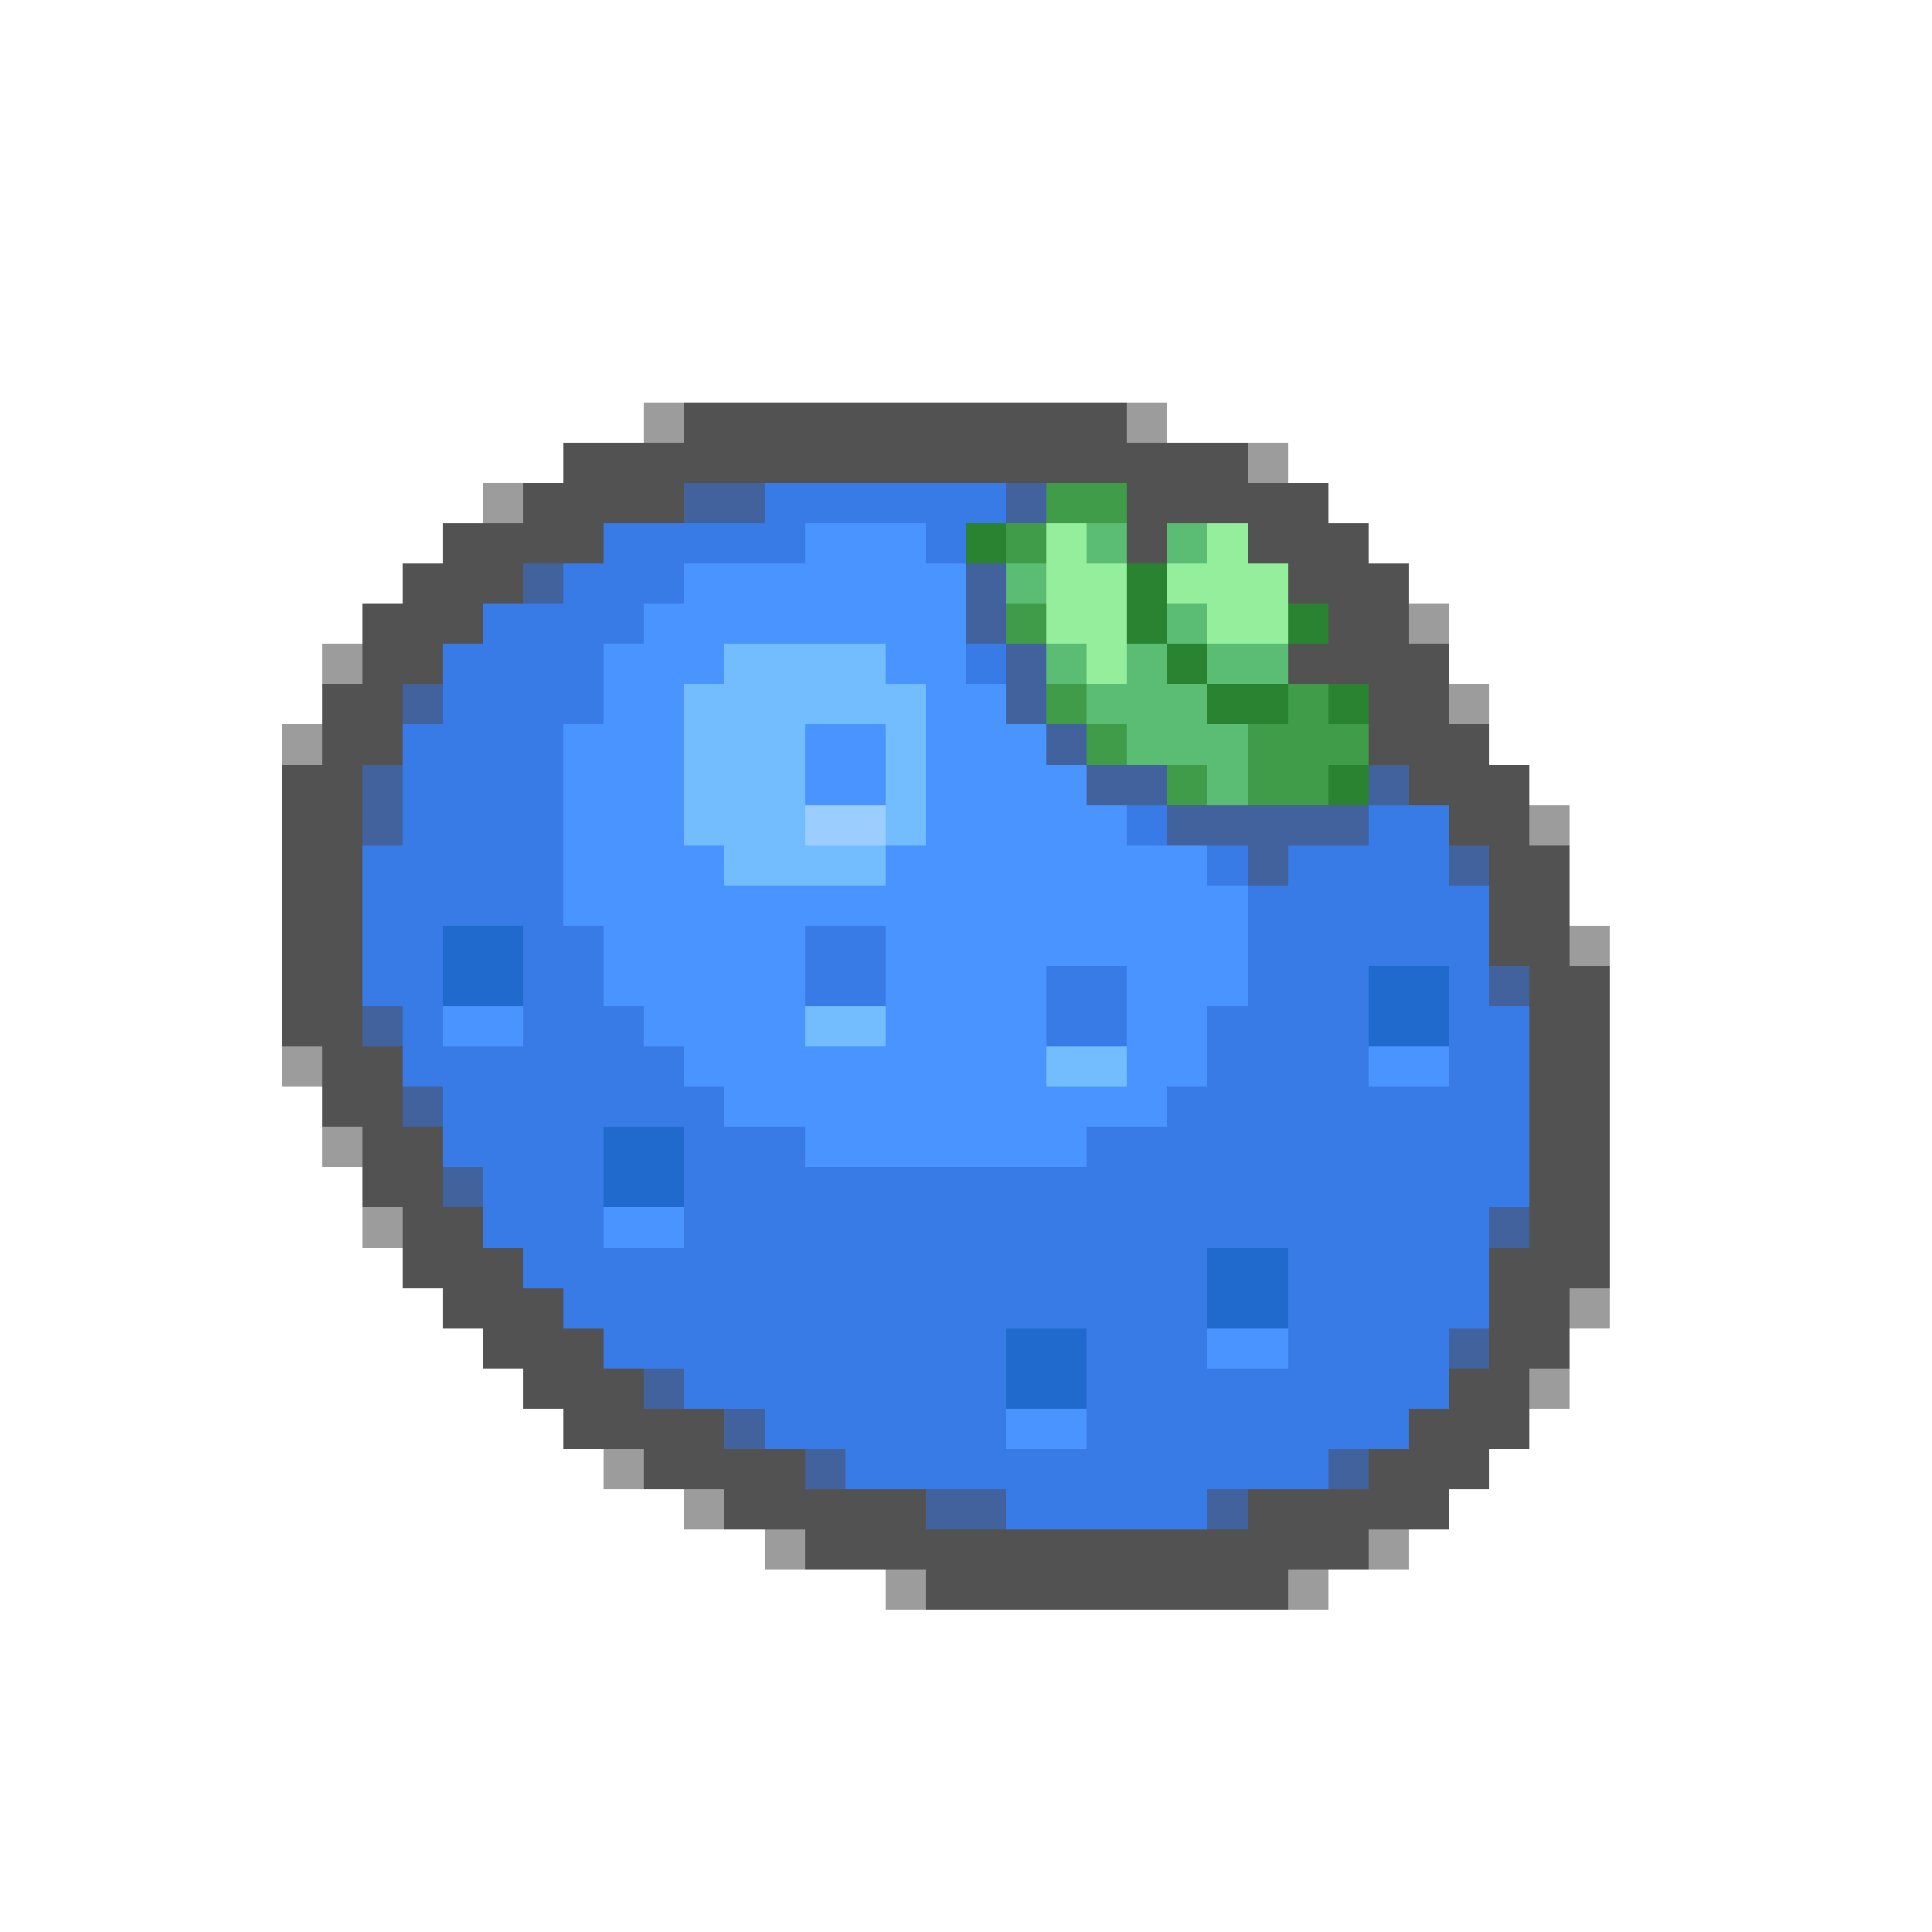 <svg xmlns="http://www.w3.org/2000/svg" viewBox="0 -0.5 48 48" shape-rendering="crispEdges">
<path stroke="#9c9c9c" d="M16 10h1M28 10h1M31 11h1M12 12h1M35 15h1M8 16h1M36 17h1M7 18h1M38 20h1M39 23h1M7 26h1M8 28h1M9 30h1M39 32h1M38 34h1M15 36h1M17 37h1M19 38h1M34 38h1M22 39h1M32 39h1" />
<path stroke="#525252" d="M17 10h11M14 11h17M13 12h4M28 12h5M11 13h4M28 13h1M31 13h3M10 14h3M32 14h3M9 15h3M33 15h2M9 16h2M32 16h4M8 17h2M34 17h2M8 18h2M34 18h3M7 19h2M35 19h3M7 20h2M36 20h2M7 21h2M37 21h2M7 22h2M37 22h2M7 23h2M37 23h2M7 24h2M38 24h2M7 25h2M38 25h2M8 26h2M38 26h2M8 27h2M38 27h2M9 28h2M38 28h2M9 29h2M38 29h2M10 30h2M38 30h2M10 31h3M37 31h3M11 32h3M37 32h2M12 33h3M37 33h2M13 34h3M36 34h2M14 35h4M35 35h3M16 36h4M34 36h3M18 37h5M31 37h5M20 38h14M23 39h9" />
<path stroke="#41629c" d="M17 12h2M25 12h1M13 14h1M24 14h1M24 15h1M25 16h1M10 17h1M25 17h1M26 18h1M9 19h1M27 19h2M34 19h1M9 20h1M29 20h5M31 21h1M36 21h1M37 24h1M9 25h1M10 27h1M11 29h1M37 30h1M36 33h1M16 34h1M18 35h1M20 36h1M33 36h1M23 37h2M30 37h1" />
<path stroke="#397be6" d="M19 12h6M15 13h5M23 13h1M14 14h3M12 15h4M11 16h4M24 16h1M11 17h4M10 18h4M10 19h4M10 20h4M28 20h1M34 20h2M9 21h5M30 21h1M32 21h4M9 22h5M31 22h6M9 23h2M13 23h2M20 23h2M31 23h6M9 24h2M13 24h2M20 24h2M26 24h2M31 24h3M36 24h1M10 25h1M13 25h3M26 25h2M30 25h4M36 25h2M10 26h7M30 26h4M36 26h2M11 27h7M29 27h9M11 28h4M17 28h3M27 28h11M12 29h3M17 29h21M12 30h3M17 30h20M13 31h17M32 31h5M14 32h16M32 32h5M15 33h10M27 33h3M32 33h4M17 34h8M27 34h9M19 35h6M27 35h8M21 36h12M25 37h5" />
<path stroke="#419c4a" d="M26 12h2M25 13h1M25 15h1M26 17h1M32 17h1M27 18h1M31 18h3M29 19h1M31 19h2" />
<path stroke="#4a94ff" d="M20 13h3M17 14h7M16 15h8M15 16h3M22 16h2M15 17h2M23 17h2M14 18h3M20 18h2M23 18h3M14 19h3M20 19h2M23 19h4M14 20h3M23 20h5M14 21h4M22 21h8M14 22h17M15 23h5M22 23h9M15 24h5M22 24h4M28 24h3M11 25h2M16 25h4M22 25h4M28 25h2M17 26h9M28 26h2M34 26h2M18 27h11M20 28h7M15 30h2M30 33h2M25 35h2" />
<path stroke="#298331" d="M24 13h1M28 14h1M28 15h1M32 15h1M29 16h1M30 17h2M33 17h1M33 19h1" />
<path stroke="#94ee9c" d="M26 13h1M30 13h1M26 14h2M29 14h3M26 15h2M30 15h2M27 16h1" />
<path stroke="#5abd73" d="M27 13h1M29 13h1M25 14h1M29 15h1M26 16h1M28 16h1M30 16h2M27 17h3M28 18h3M30 19h1" />
<path stroke="#73bdff" d="M18 16h4M17 17h6M17 18h3M22 18h1M17 19h3M22 19h1M17 20h3M22 20h1M18 21h4M20 25h2M26 26h2" />
<path stroke="#9ccdff" d="M20 20h2" />
<path stroke="#206acd" d="M11 23h2M11 24h2M34 24h2M34 25h2M15 28h2M15 29h2M30 31h2M30 32h2M25 33h2M25 34h2" />
</svg>